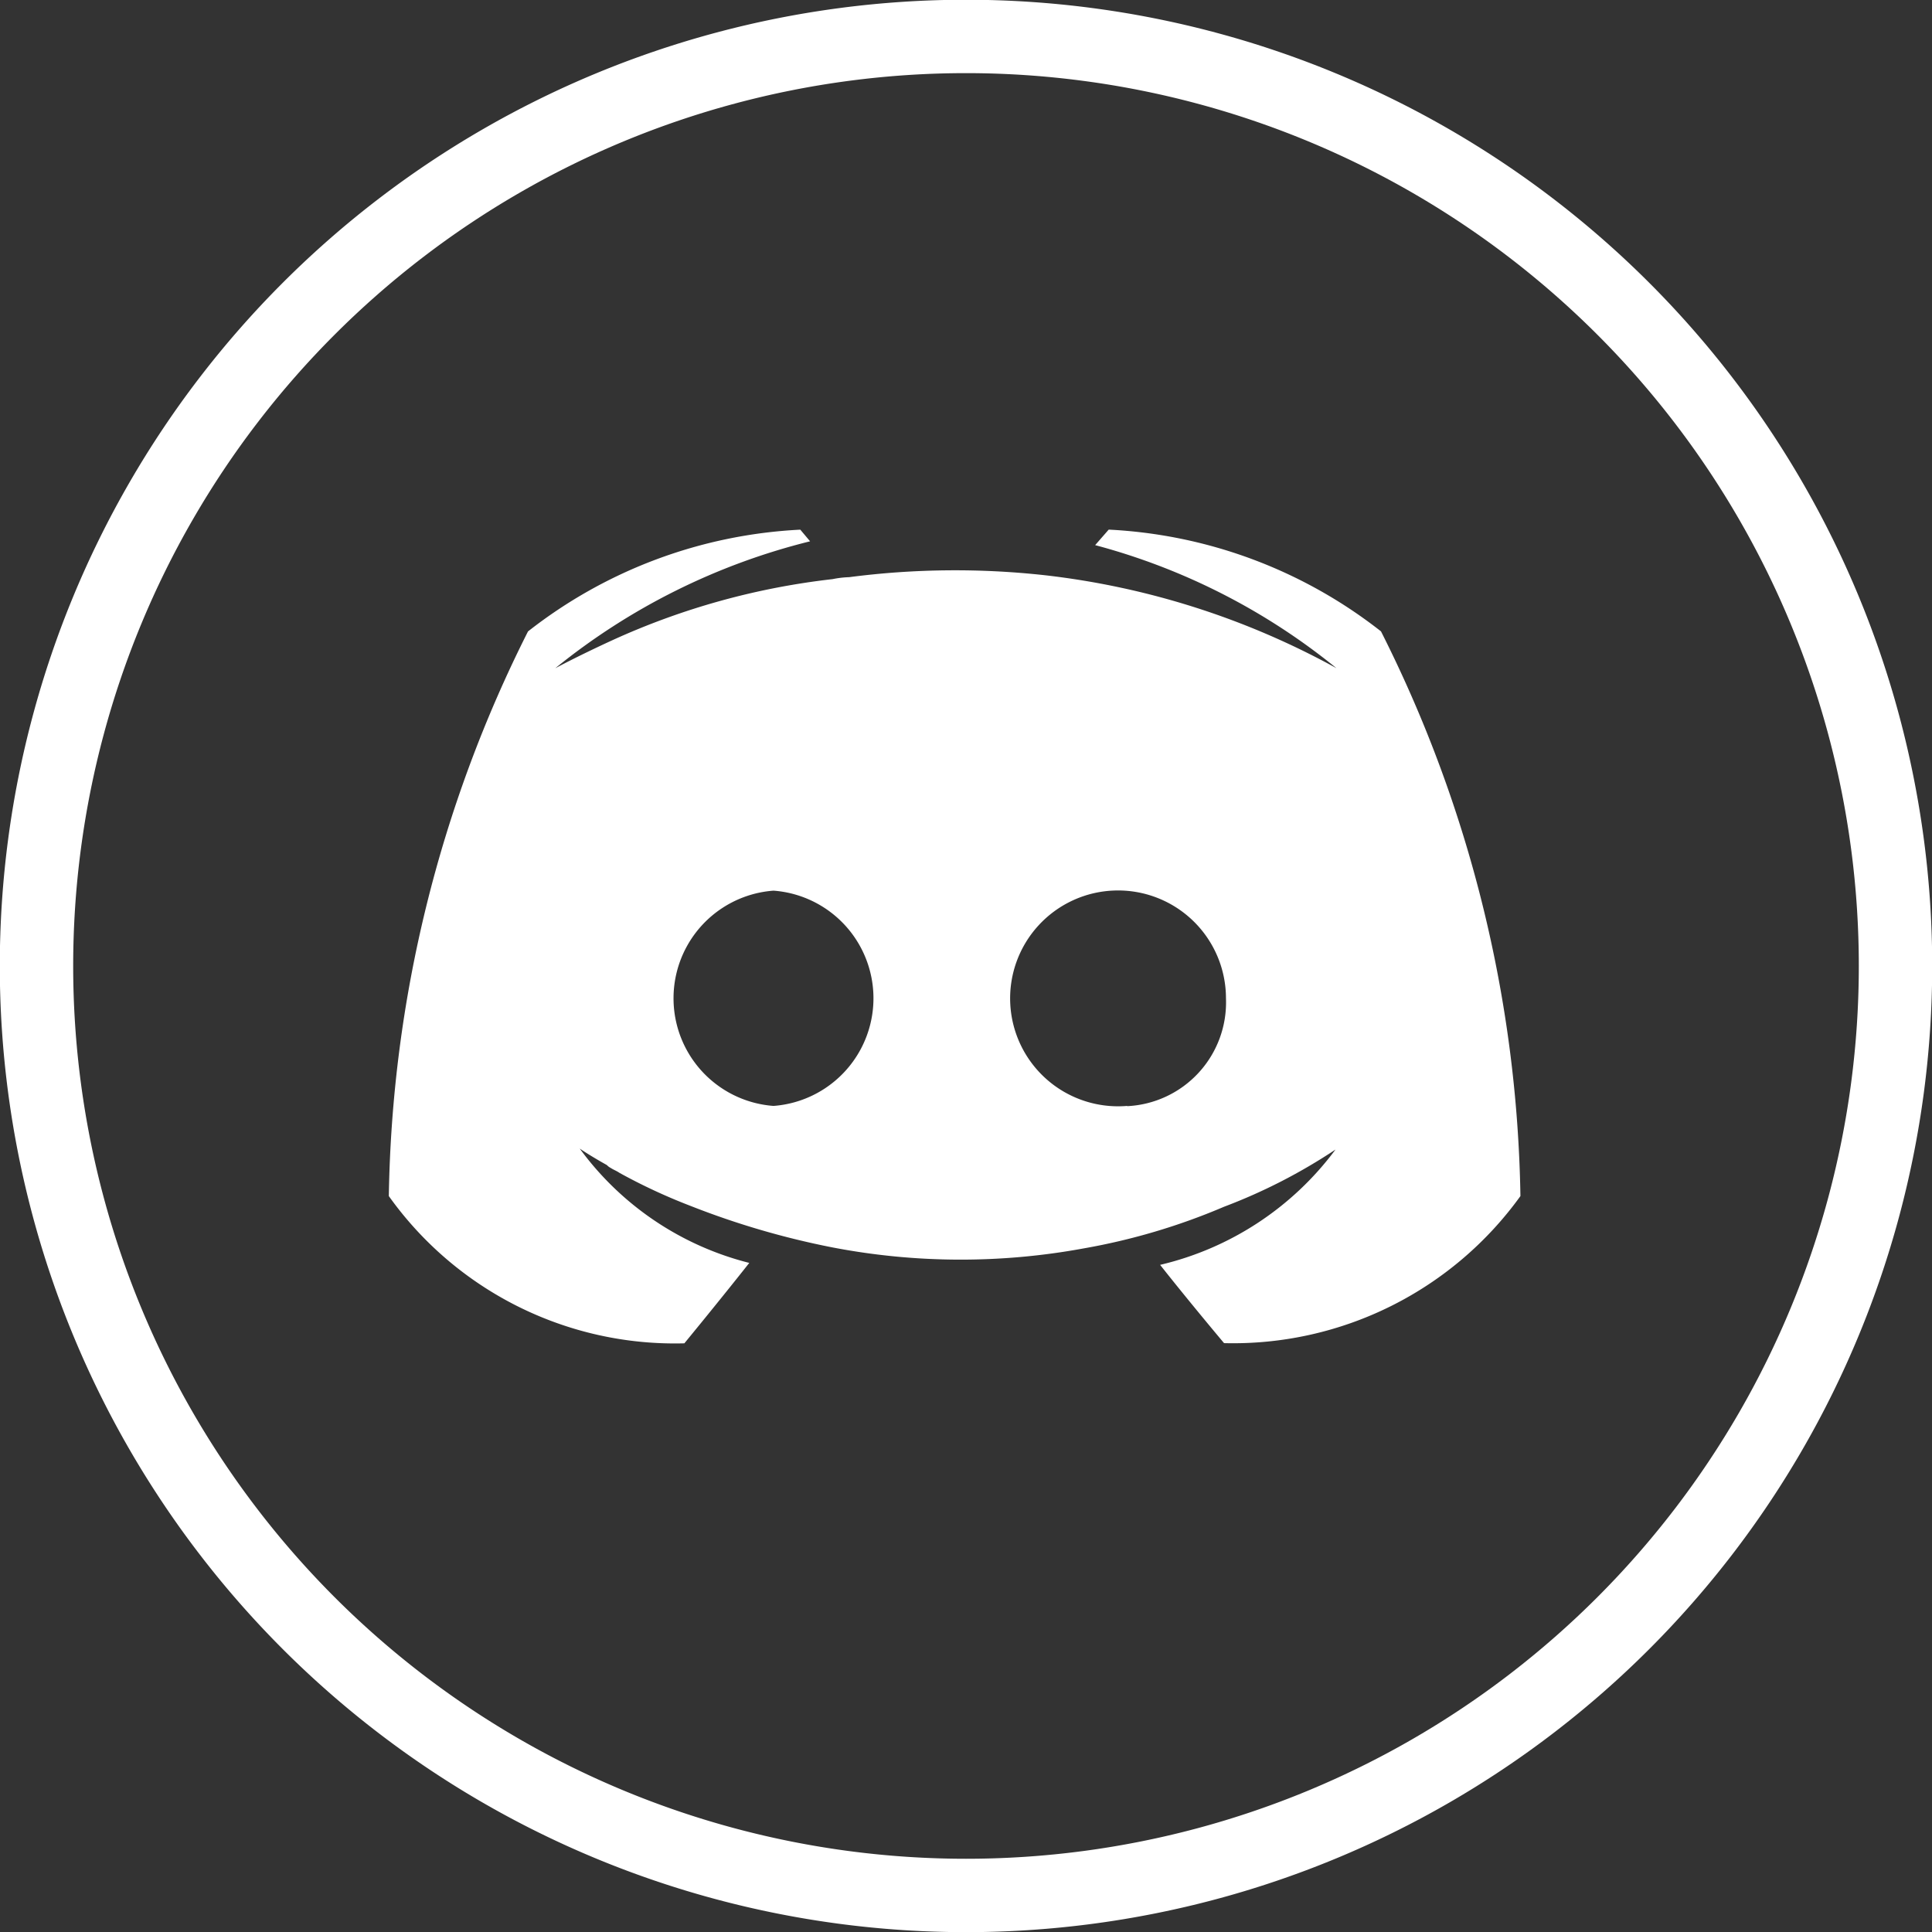 <svg xmlns="http://www.w3.org/2000/svg" width="39.492" height="39.492" viewBox="0 0 39.492 39.492"><rect x="0" y="0" width="39.492" height="39.492" fill="#333333" stroke="none"/><g transform="translate(0.75 0.75)"><path d="M61.85,315.357a9.8,9.8,0,0,0-5.566-2.08l-.277.317a13.182,13.182,0,0,1,4.932,2.515,16.146,16.146,0,0,0-5.962-1.9,16.762,16.762,0,0,0-4,.04,1.958,1.958,0,0,0-.337.04,14.876,14.876,0,0,0-4.5,1.248c-.733.337-1.169.574-1.169.574a13.363,13.363,0,0,1,5.209-2.595l-.2-.238a9.8,9.8,0,0,0-5.566,2.08A26.524,26.524,0,0,0,41.569,326.9a7.181,7.181,0,0,0,6.041,3.01s.733-.891,1.327-1.644a6.16,6.16,0,0,1-3.466-2.337s.2.139.555.337a.278.278,0,0,0,.079.059c.059.039.119.059.178.1a11.616,11.616,0,0,0,1.446.673,16.636,16.636,0,0,0,2.911.852,13.873,13.873,0,0,0,5.13.02,13.034,13.034,0,0,0,2.872-.852,11.333,11.333,0,0,0,2.278-1.169,6.249,6.249,0,0,1-3.585,2.357c.594.753,1.307,1.6,1.307,1.6A7.24,7.24,0,0,0,64.7,326.9,26.524,26.524,0,0,0,61.85,315.357Zm-12.418,9.7a2.206,2.206,0,0,1,0-4.4,2.206,2.206,0,0,1,0,4.4Zm7.229,0a2.206,2.206,0,1,1,2.02-2.2A2.123,2.123,0,0,1,56.661,325.062Z" transform="translate(-34.371 -303.201)" fill="#fff"/><path d="M279.112,166.5h0a19,19,0,0,1-19-19h0a19,19,0,0,1,19-19h0a19,19,0,0,1,19,19h0A19,19,0,0,1,279.112,166.5Z" transform="translate(-260.116 -128.505)" fill="none" stroke="#fff" stroke-miterlimit="10" stroke-width="1.5"/></g></svg>